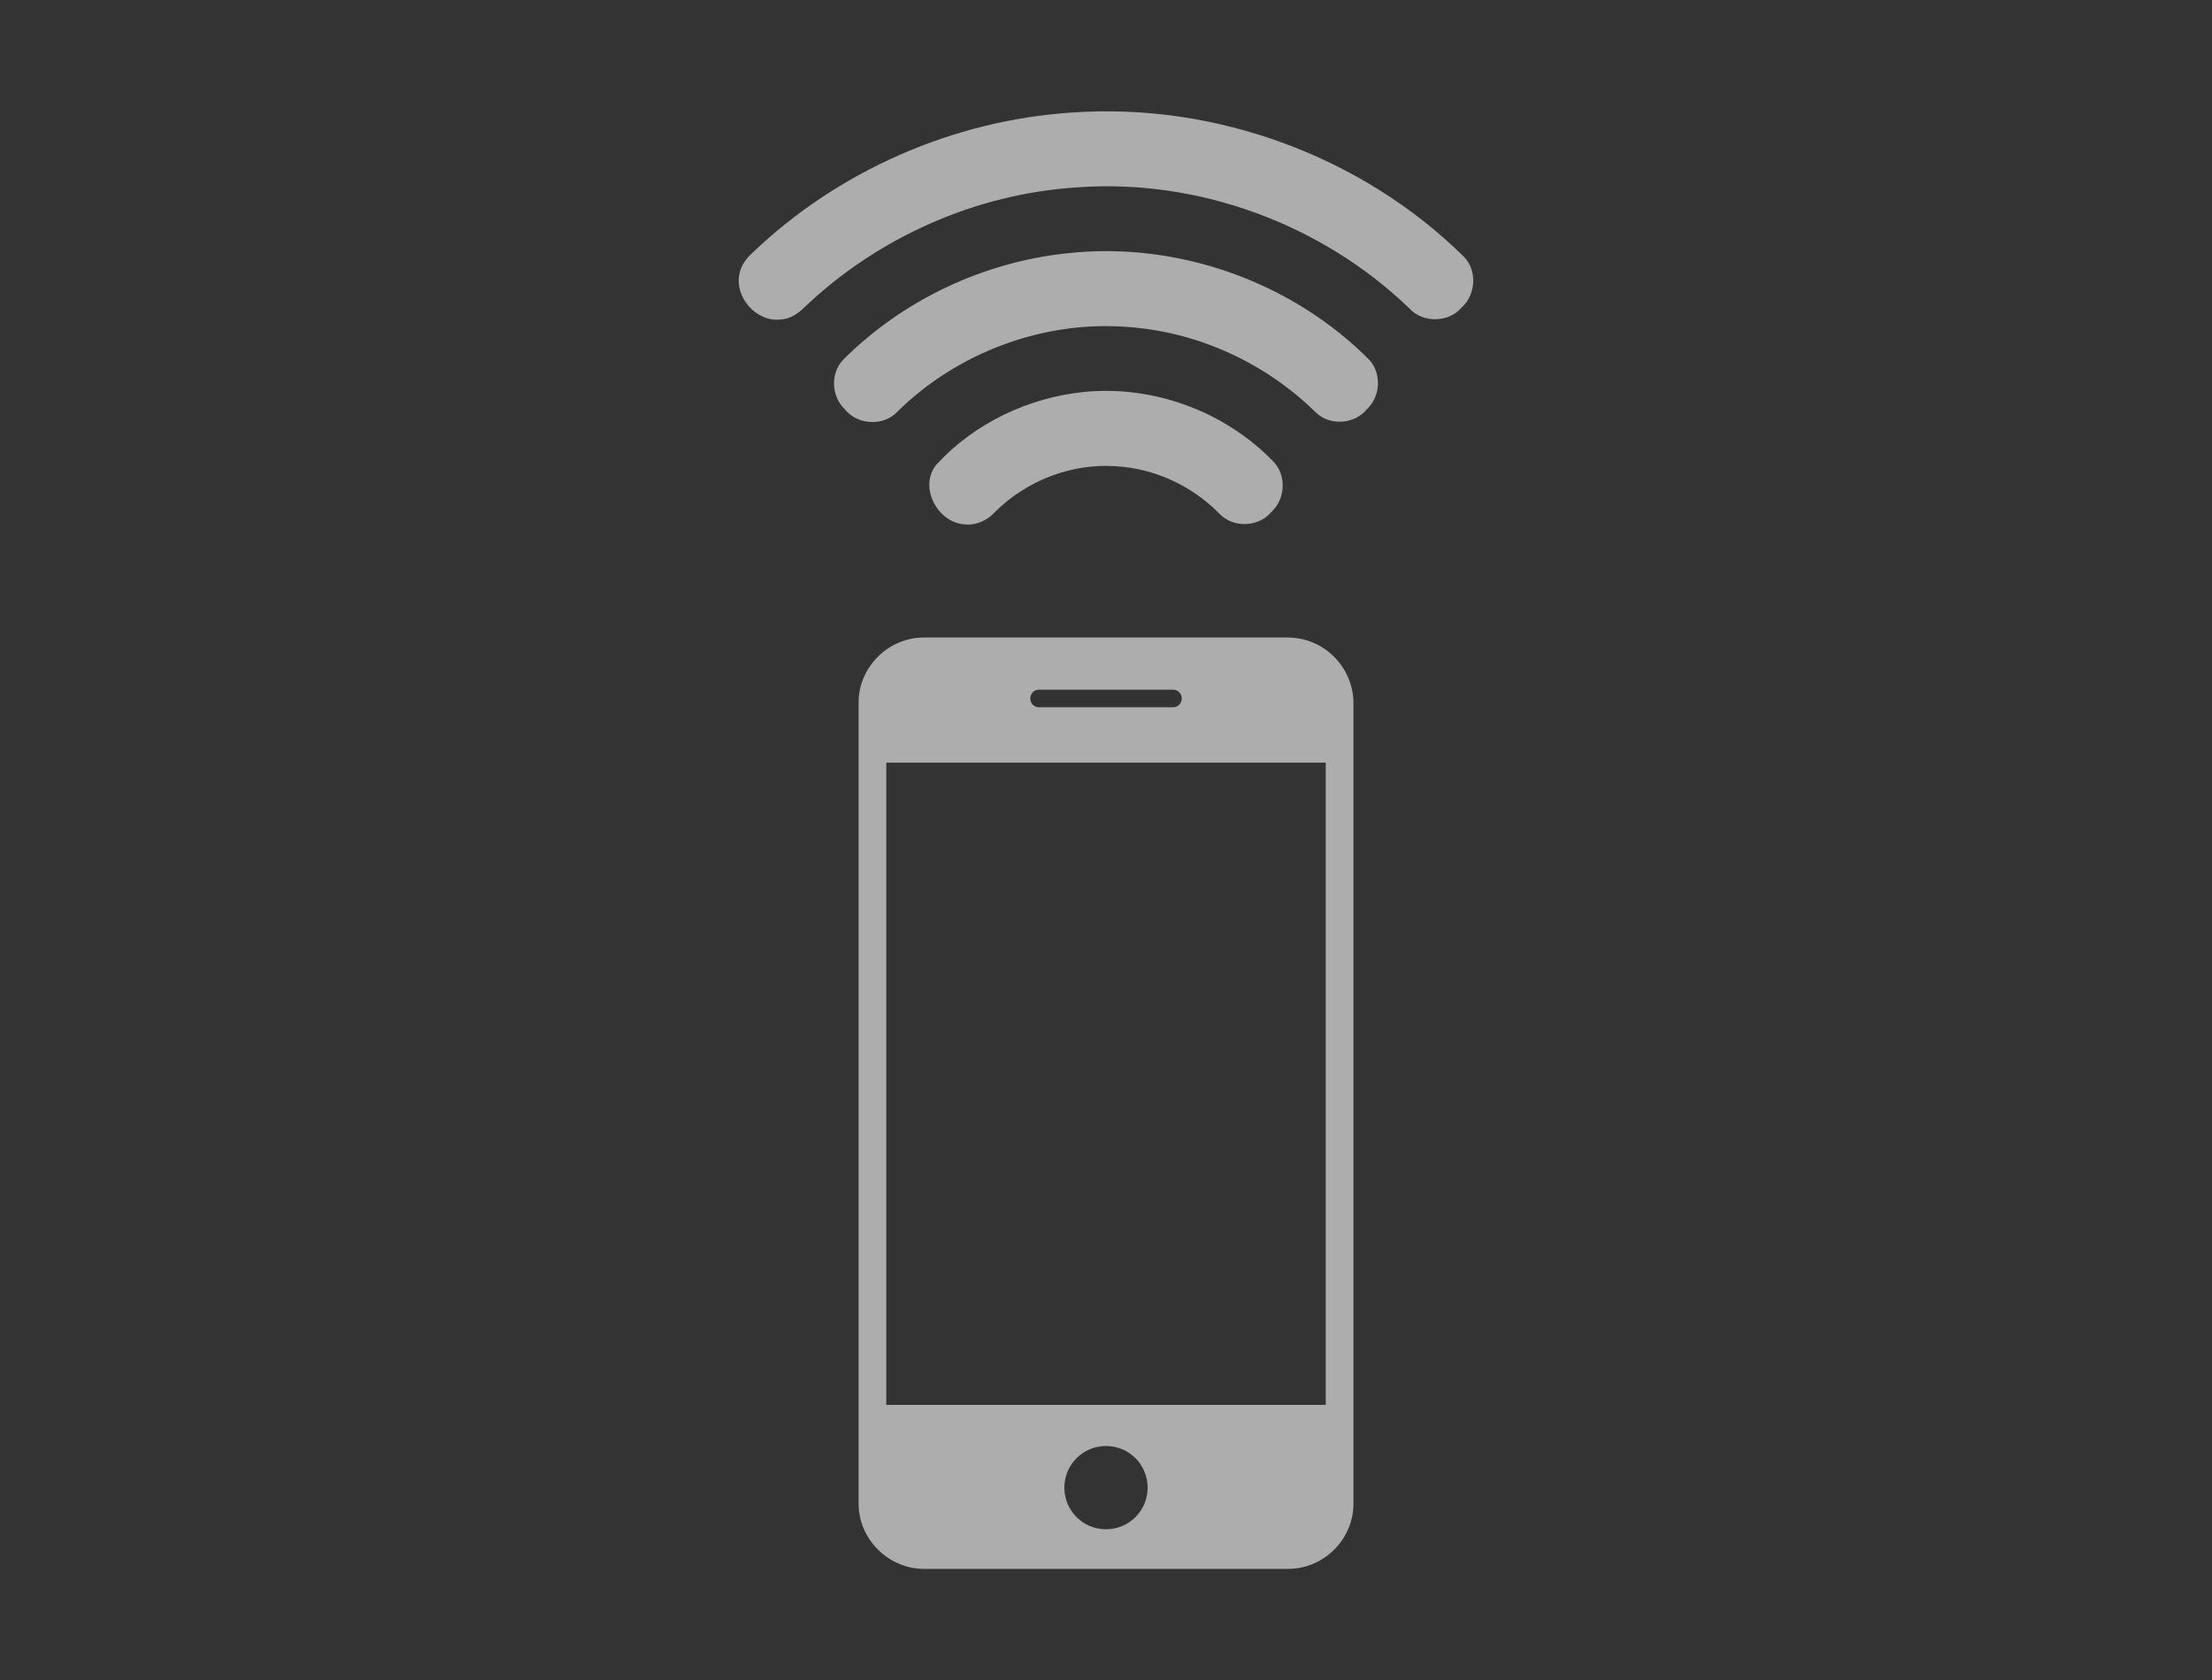 <?xml version="1.0" encoding="utf-8"?>
<!-- Generator: Adobe Illustrator 16.0.0, SVG Export Plug-In . SVG Version: 6.00 Build 0)  -->
<!DOCTYPE svg PUBLIC "-//W3C//DTD SVG 1.1//EN" "http://www.w3.org/Graphics/SVG/1.1/DTD/svg11.dtd">
<svg version="1.1" id="Layer_1" xmlns="http://www.w3.org/2000/svg" xmlns:xlink="http://www.w3.org/1999/xlink" x="0px" y="0px"
	 width="68.354px" height="51.926px" viewBox="0 0 68.354 51.926" enable-background="new 0 0 68.354 51.926" xml:space="preserve">
<rect x="0" y="0" width="68.354" height="51.926" fill="#333333" stroke="none"/>
<rect x="0" y="-0.001" fill="none" width="68.354" height="51.928"/>
<g opacity="0.6">
	<path fill="#FFFFFF" d="M39.796,19.703H28.548c-1.104,0-2.017,0.921-2.017,2.007v24.76c0,1.097,0.922,2.017,2.017,2.017h11.258
		c1.095,0,2.018-0.905,2.018-2.017V21.72C41.814,20.615,40.909,19.703,39.796,19.703z M32.107,21.315h4.14
		c0.15,0,0.277,0.122,0.27,0.273c0,0.152-0.119,0.271-0.27,0.271h-4.14c-0.145,0-0.271-0.118-0.271-0.271
		S31.956,21.315,32.107,21.315z M34.177,47.263c-0.712,0-1.287-0.573-1.287-1.286s0.574-1.287,1.287-1.287
		c0.713,0,1.287,0.574,1.287,1.287S34.89,47.263,34.177,47.263z M40.967,43.418h-13.58V23.571h13.58V43.418z"/>
	<path fill="#FFFFFF" d="M33.113,3.479c4.432-0.319,8.967,1.339,12.13,4.462c0.414,0.427,0.36,1.173-0.077,1.564
		c-0.401,0.474-1.206,0.482-1.62,0.021C40.84,6.92,37.019,5.512,33.268,5.792c-3.116,0.2-6.136,1.542-8.397,3.693
		c-0.201,0.206-0.458,0.375-0.754,0.389c-0.741,0.087-1.426-0.688-1.266-1.412c0.045-0.26,0.212-0.477,0.403-0.65
		C25.902,5.277,29.456,3.72,33.113,3.479z"/>
	<path fill="#FFFFFF" d="M33.001,7.825c3.396-0.369,6.922,0.882,9.325,3.309c0.375,0.429,0.328,1.13-0.089,1.516
		c-0.38,0.465-1.147,0.518-1.578,0.096c-1.539-1.517-3.619-2.48-5.775-2.638c-2.62-0.217-5.295,0.777-7.16,2.622
		c-0.43,0.455-1.231,0.403-1.618-0.081c-0.417-0.394-0.452-1.114-0.051-1.531C27.903,9.268,30.402,8.092,33.001,7.825z"/>
	<path fill="#FFFFFF" d="M33.507,12.113c2.143-0.212,4.358,0.608,5.849,2.16c0.408,0.425,0.361,1.157-0.069,1.55
		c-0.39,0.471-1.173,0.503-1.598,0.061c-0.84-0.863-2.004-1.408-3.209-1.474c-1.368-0.098-2.752,0.443-3.724,1.404
		c-0.239,0.269-0.594,0.433-0.957,0.391c-0.843-0.059-1.429-1.185-0.848-1.861C30.124,13.072,31.79,12.284,33.507,12.113z"/>
</g>
</svg>
